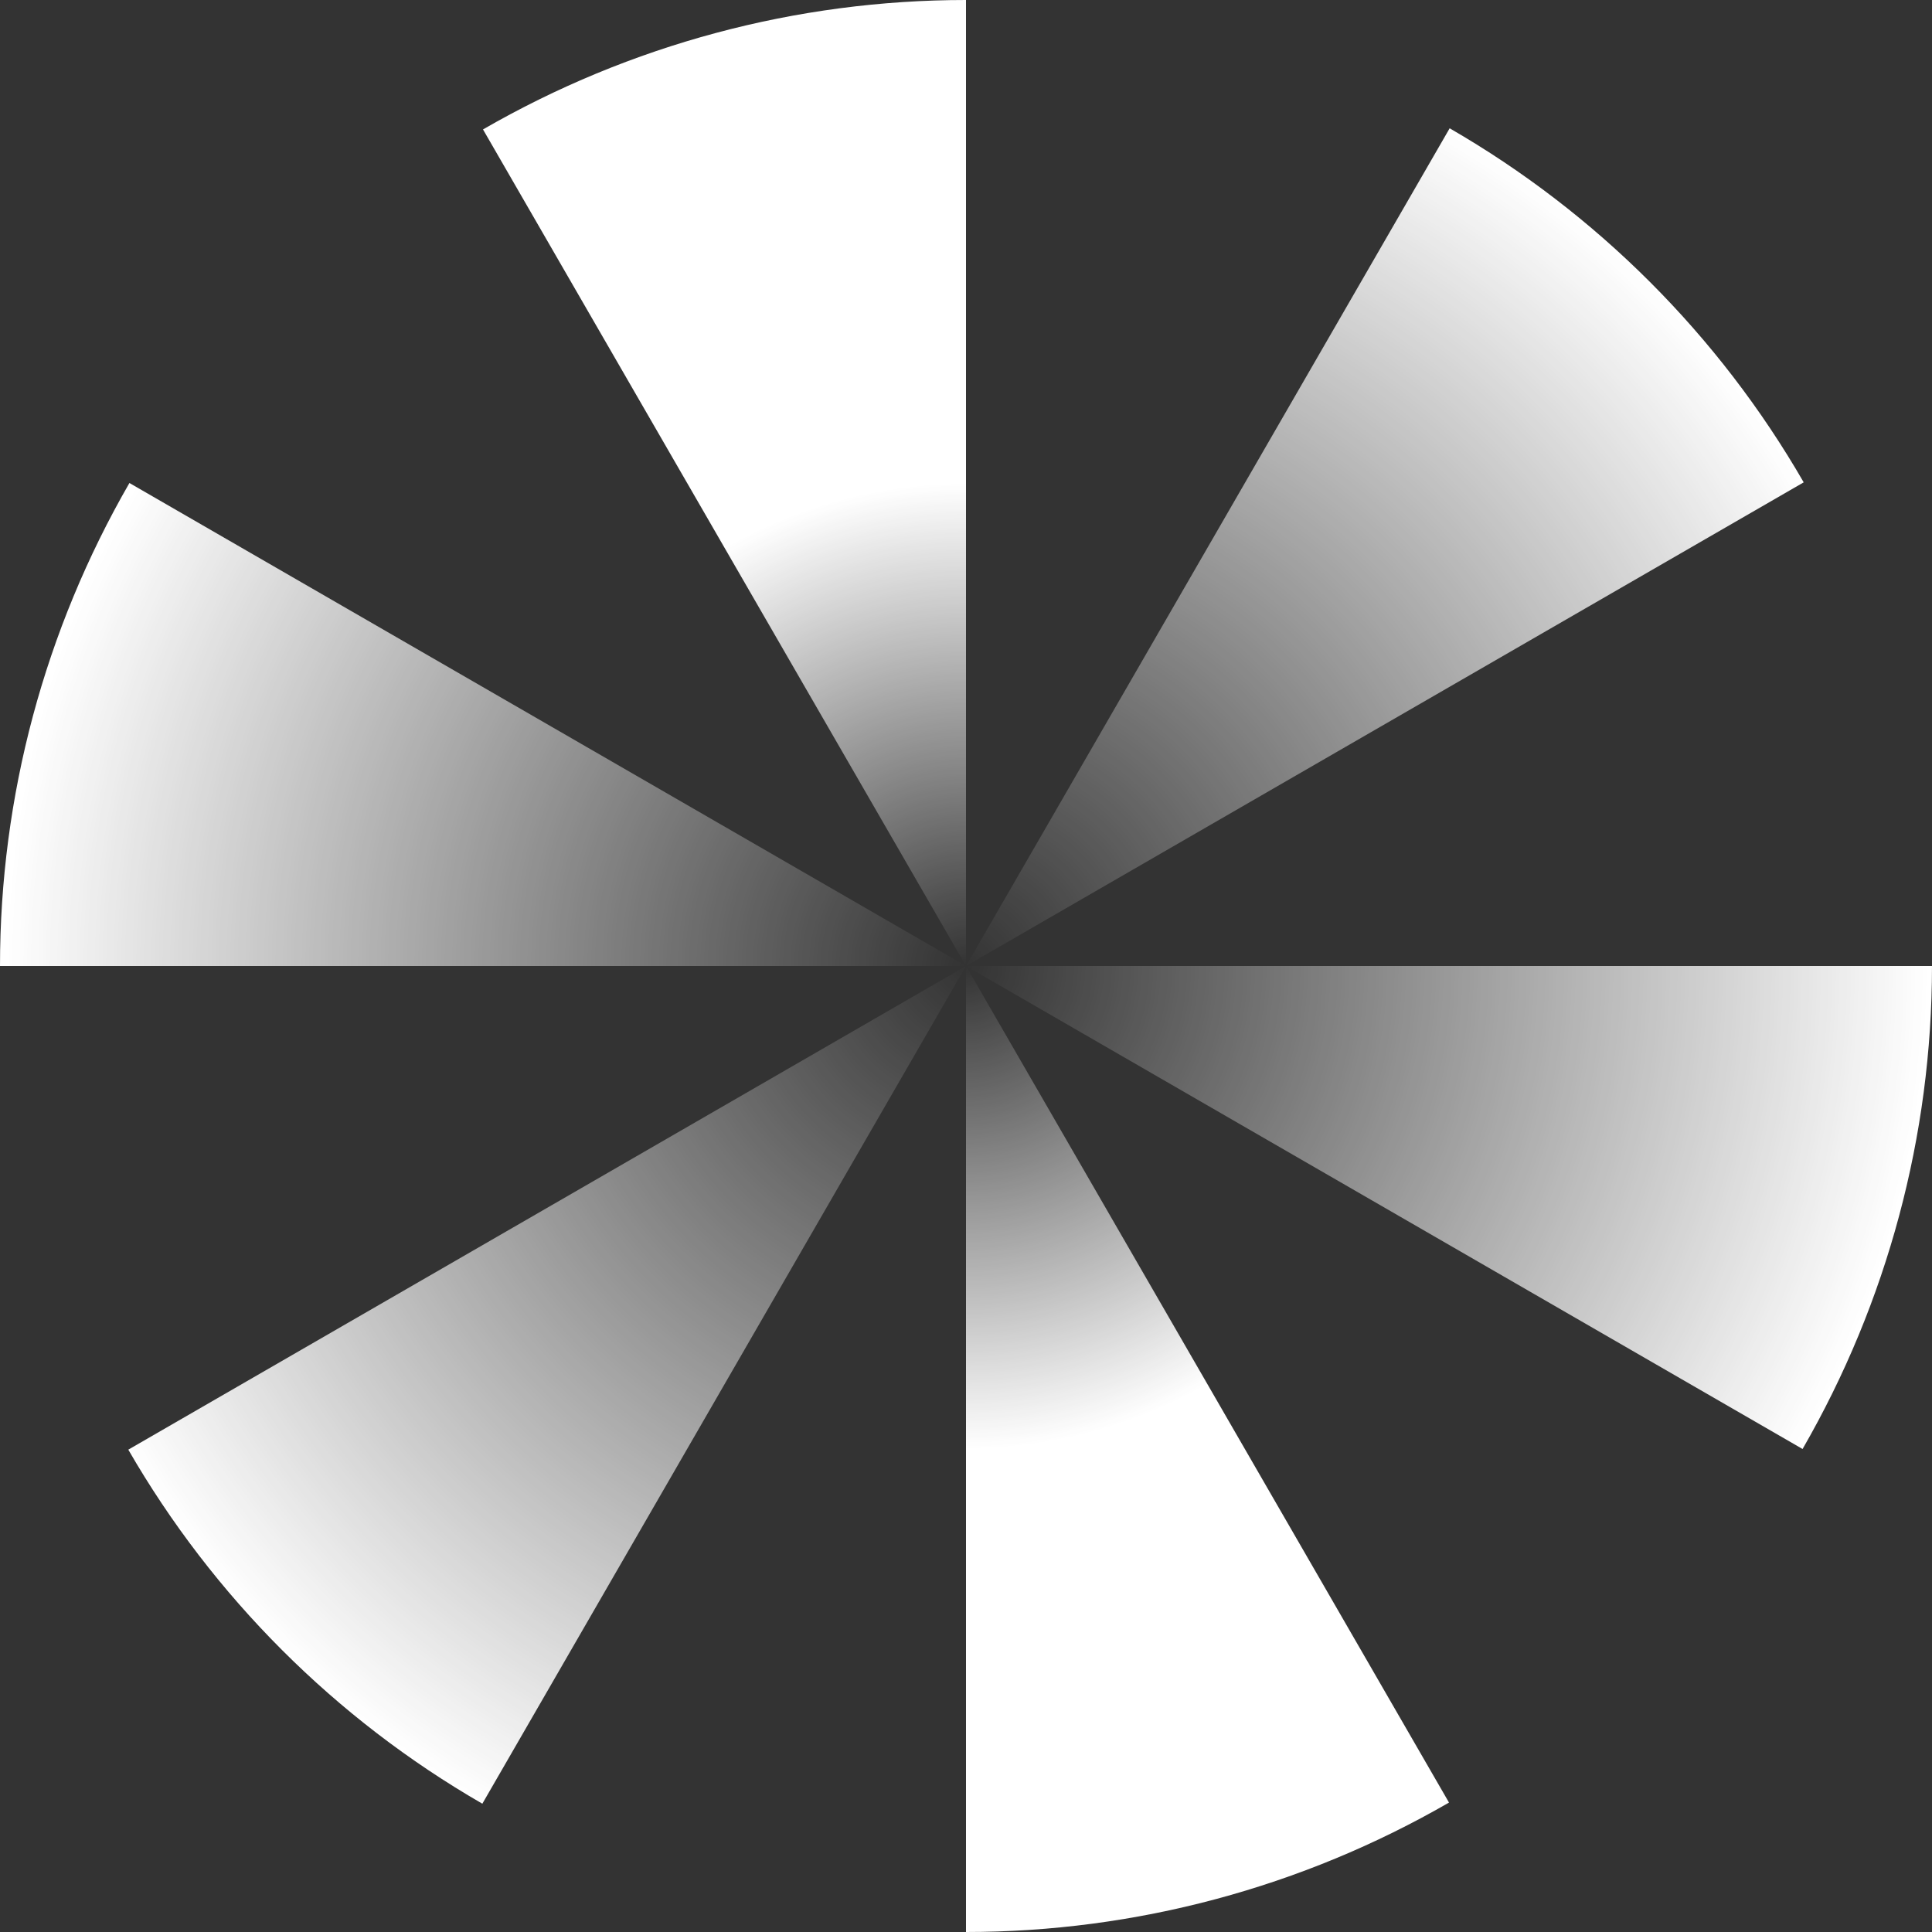 <?xml version="1.0" encoding="UTF-8"?>
<svg width="256px" height="256px" viewBox="0 0 256 256" version="1.1" xmlns="http://www.w3.org/2000/svg" xmlns:xlink="http://www.w3.org/1999/xlink">
    <rect x="0" y="0" width="256" height="256" fill="#333333" stroke="none"/>
    <!-- Generator: Sketch 47.1 (45422) - http://www.bohemiancoding.com/sketch -->
    <title>sunburst</title>
    <desc>Created with Sketch.</desc>
    <defs>
        <radialGradient cx="0%" cy="100%" fx="0%" fy="100%" r="115.066%" id="radialGradient-1">
            <stop stop-color="#FFFFFF" stop-opacity="0" offset="0%"></stop>
            <stop stop-color="#FFFFFF" offset="100%"></stop>
        </radialGradient>
        <radialGradient cx="0%" cy="0%" fx="0%" fy="0%" r="199.365%" gradientTransform="translate(0,0),scale(0.5,1),rotate(90),translate(-0,-0)" id="radialGradient-2">
            <stop stop-color="#FFFFFF" stop-opacity="0" offset="0%"></stop>
            <stop stop-color="#FFFFFF" offset="100%"></stop>
        </radialGradient>
        <radialGradient cx="0%" cy="0%" fx="0%" fy="0%" r="100%" gradientTransform="translate(0,0),scale(1,0.5),rotate(90),translate(-0,-0)" id="radialGradient-3">
            <stop stop-color="#FFFFFF" stop-opacity="0" offset="0%"></stop>
            <stop stop-color="#FFFFFF" offset="100%"></stop>
        </radialGradient>
        <radialGradient cx="100%" cy="0%" fx="100%" fy="0%" r="115.218%" id="radialGradient-4">
            <stop stop-color="#FFFFFF" stop-opacity="0" offset="0%"></stop>
            <stop stop-color="#FFFFFF" offset="100%"></stop>
        </radialGradient>
        <radialGradient cx="100%" cy="100%" fx="100%" fy="100%" r="198.767%" gradientTransform="translate(1,1),scale(0.5,1),rotate(90),translate(-1,-1)" id="radialGradient-5">
            <stop stop-color="#FFFFFF" stop-opacity="0" offset="0%"></stop>
            <stop stop-color="#FFFFFF" offset="100%"></stop>
        </radialGradient>
        <radialGradient cx="100%" cy="100%" fx="100%" fy="100%" r="100%" gradientTransform="translate(1,1),scale(1,0.5),rotate(-90),translate(-1,-1)" id="radialGradient-6">
            <stop stop-color="#FFFFFF" stop-opacity="0" offset="0%"></stop>
            <stop stop-color="#FFFFFF" offset="100%"></stop>
        </radialGradient>
    </defs>
    <g id="sunbursts" stroke="none" stroke-width="1" fill="none" fill-rule="evenodd">
        <g id="sunburst">
            <g id="Segments-circle">
                <path d="M192.087,17 C211.573,28.245 227.755,44.427 239,63.913 L128,128 C128,128 128,128 128,128 L192.087,17 Z" id="Segment-2" fill="url(#radialGradient-1)"></path>
                <path d="M256,128 C256,150.47 250.08,172.54 238.85,192 L128,128 C128,128 128,128 128,128 L256,128 Z" id="Segment-4" fill="url(#radialGradient-2)"></path>
                <path d="M192,238.85 C172.54,250.08 150.47,256 128,256 L128,128 C128,128 128,128 128,128 L192,238.85 Z" id="Segment-6" fill="url(#radialGradient-3)"></path>
                <path d="M63.913,239 C44.427,227.755 28.245,211.573 17,192.087 L128,128 C128,128 128,128 128,128 L63.913,239 Z" id="Segment-8" fill="url(#radialGradient-4)"></path>
                <path d="M0,128 C0,105.53 5.92,83.46 17.15,64 L128,128 C128,128 128,128 128,128 L0,128 Z" id="Segment-10" fill="url(#radialGradient-5)"></path>
                <path d="M64,17.15 C83.46,5.92 105.53,0 128,0 L128,128 C128,128 128,128 128,128 L64,17.15 Z" id="Segment-12" fill="url(#radialGradient-6)"></path>
            </g>
        </g>
    </g>
</svg>